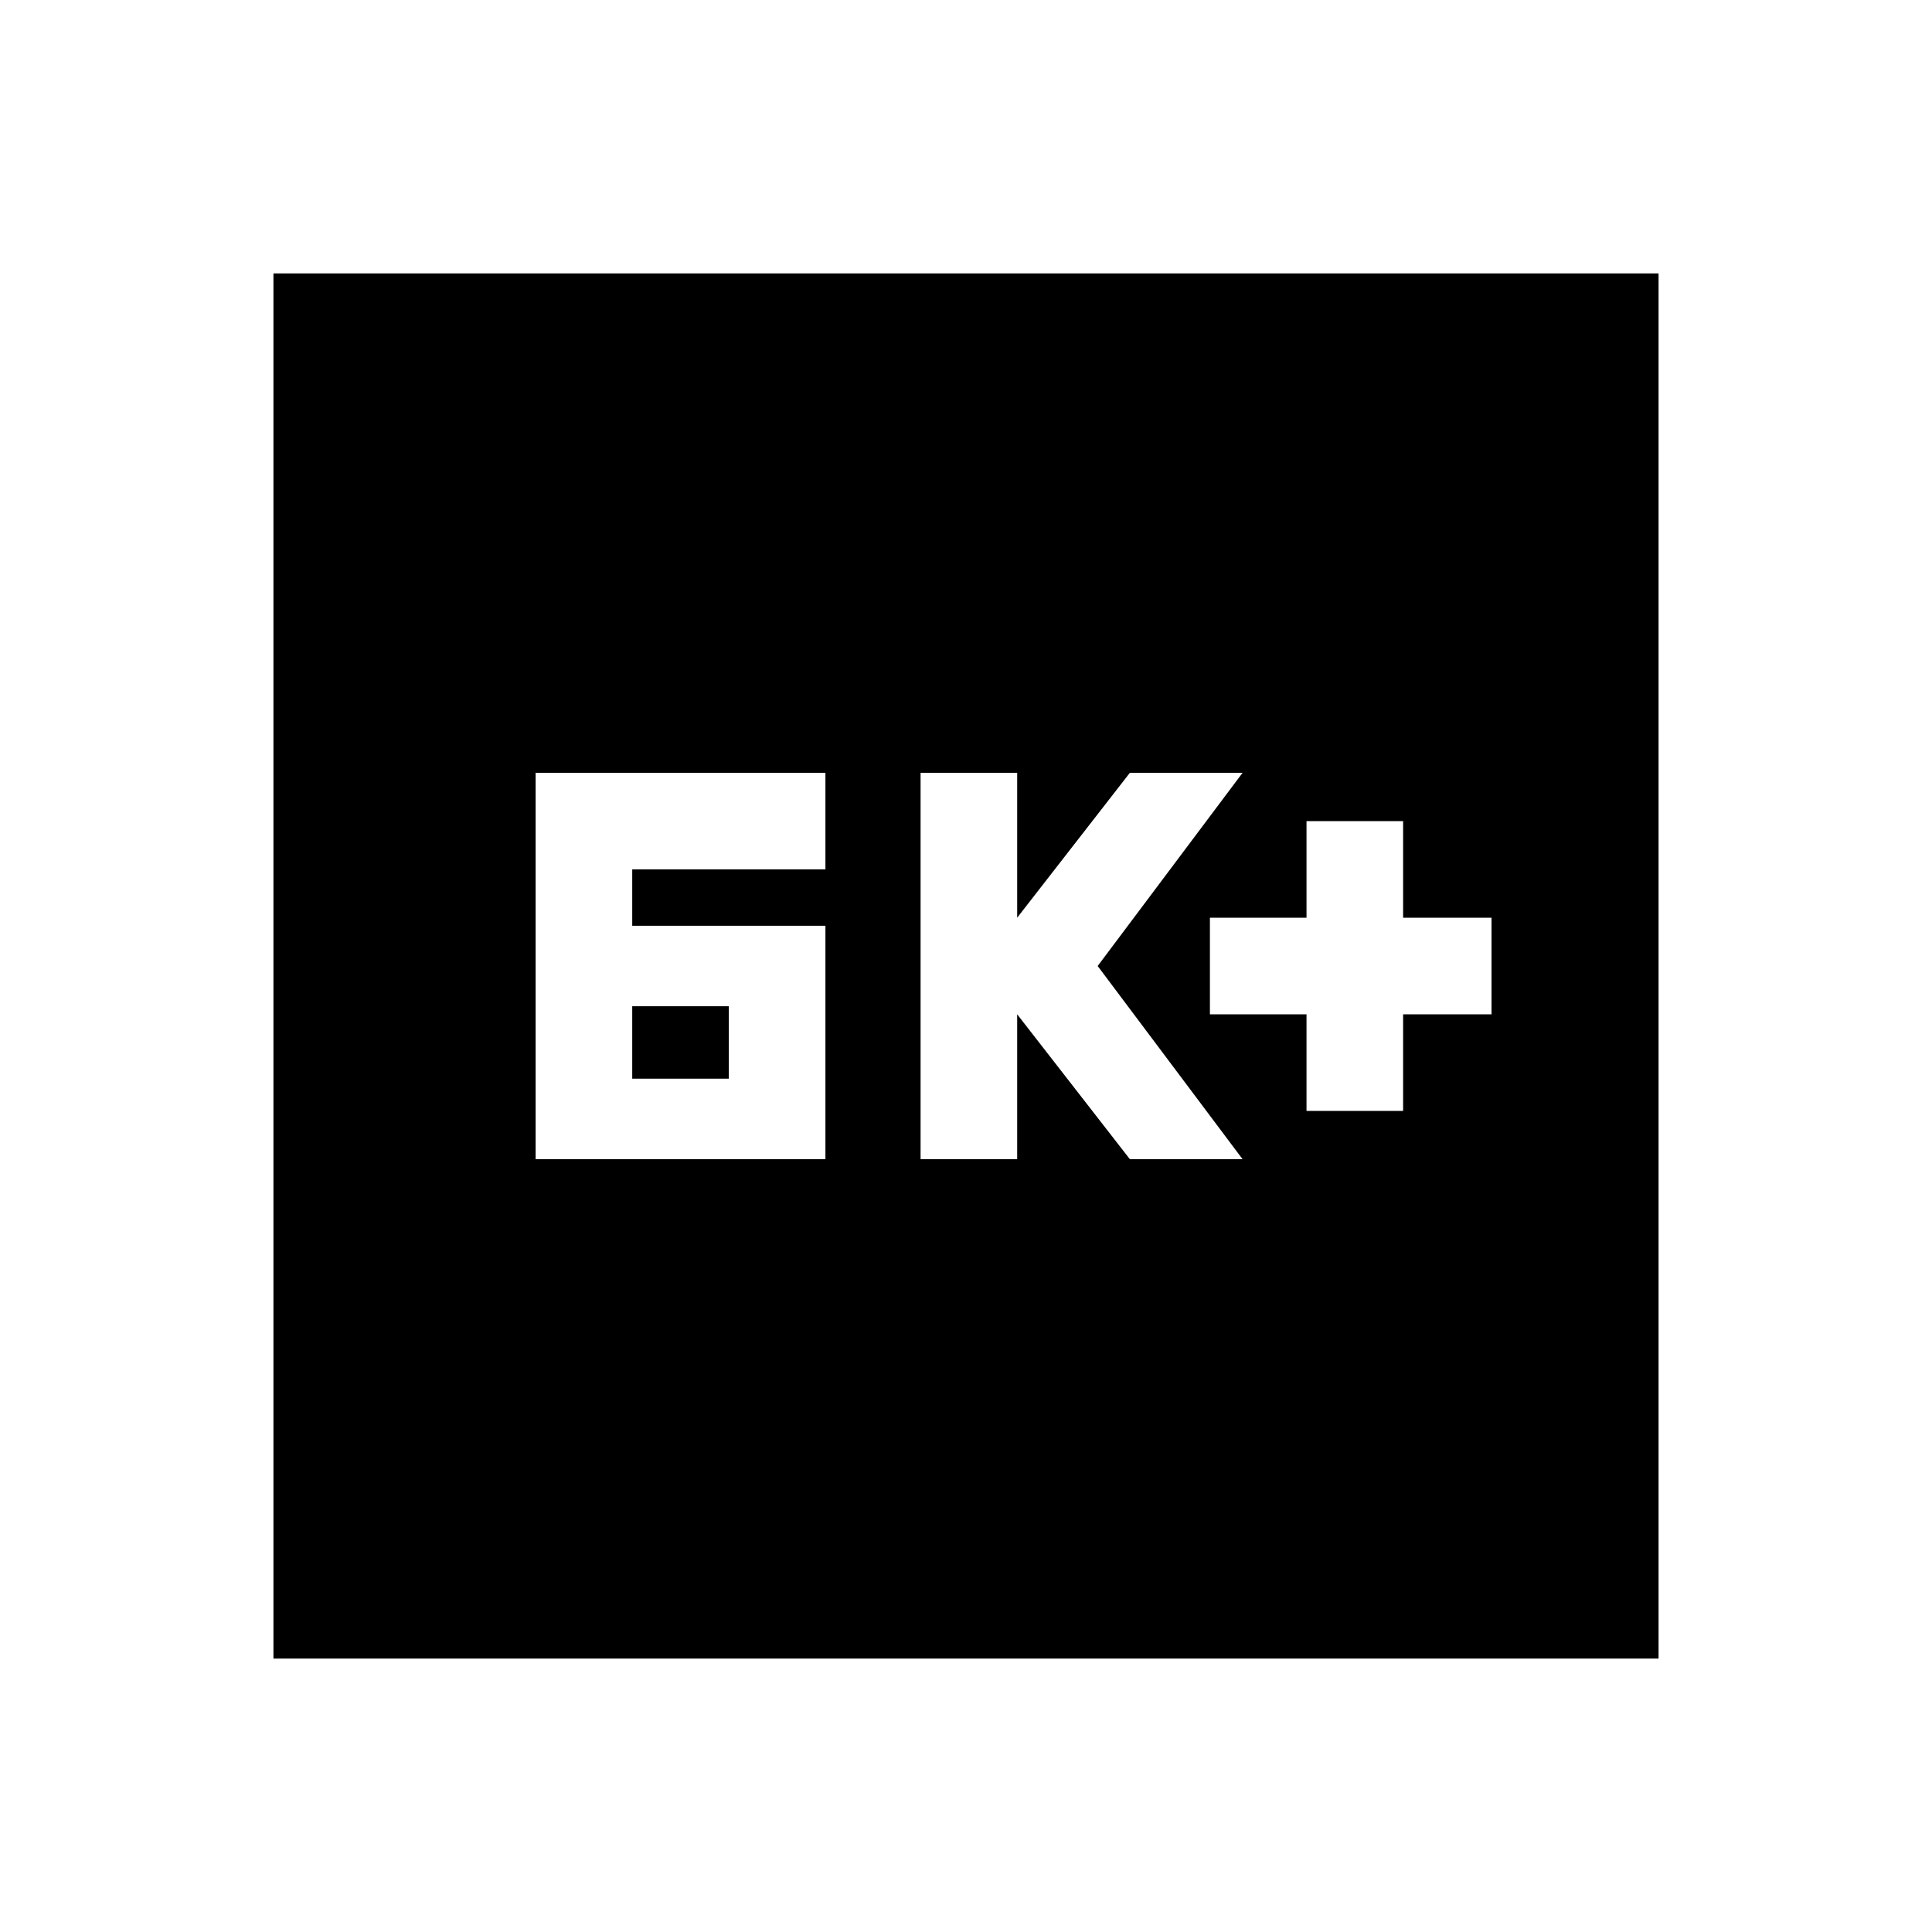 <svg xmlns="http://www.w3.org/2000/svg" height="20" viewBox="0 -960 960 960" width="20"><path d="M266.15-384h144v-116h-96v-28h96v-48h-144v192Zm48-40v-36h48v36h-48Zm143.28 40h48v-72l56 72h56l-72-96 72-96h-56l-56 72v-72h-48v192Zm191.77-24h48v-48h43.93v-48H697.2v-48h-48v48h-48v48h48v48ZM135.87-135.87v-688.26h688.26v688.26H135.87Z"/></svg>